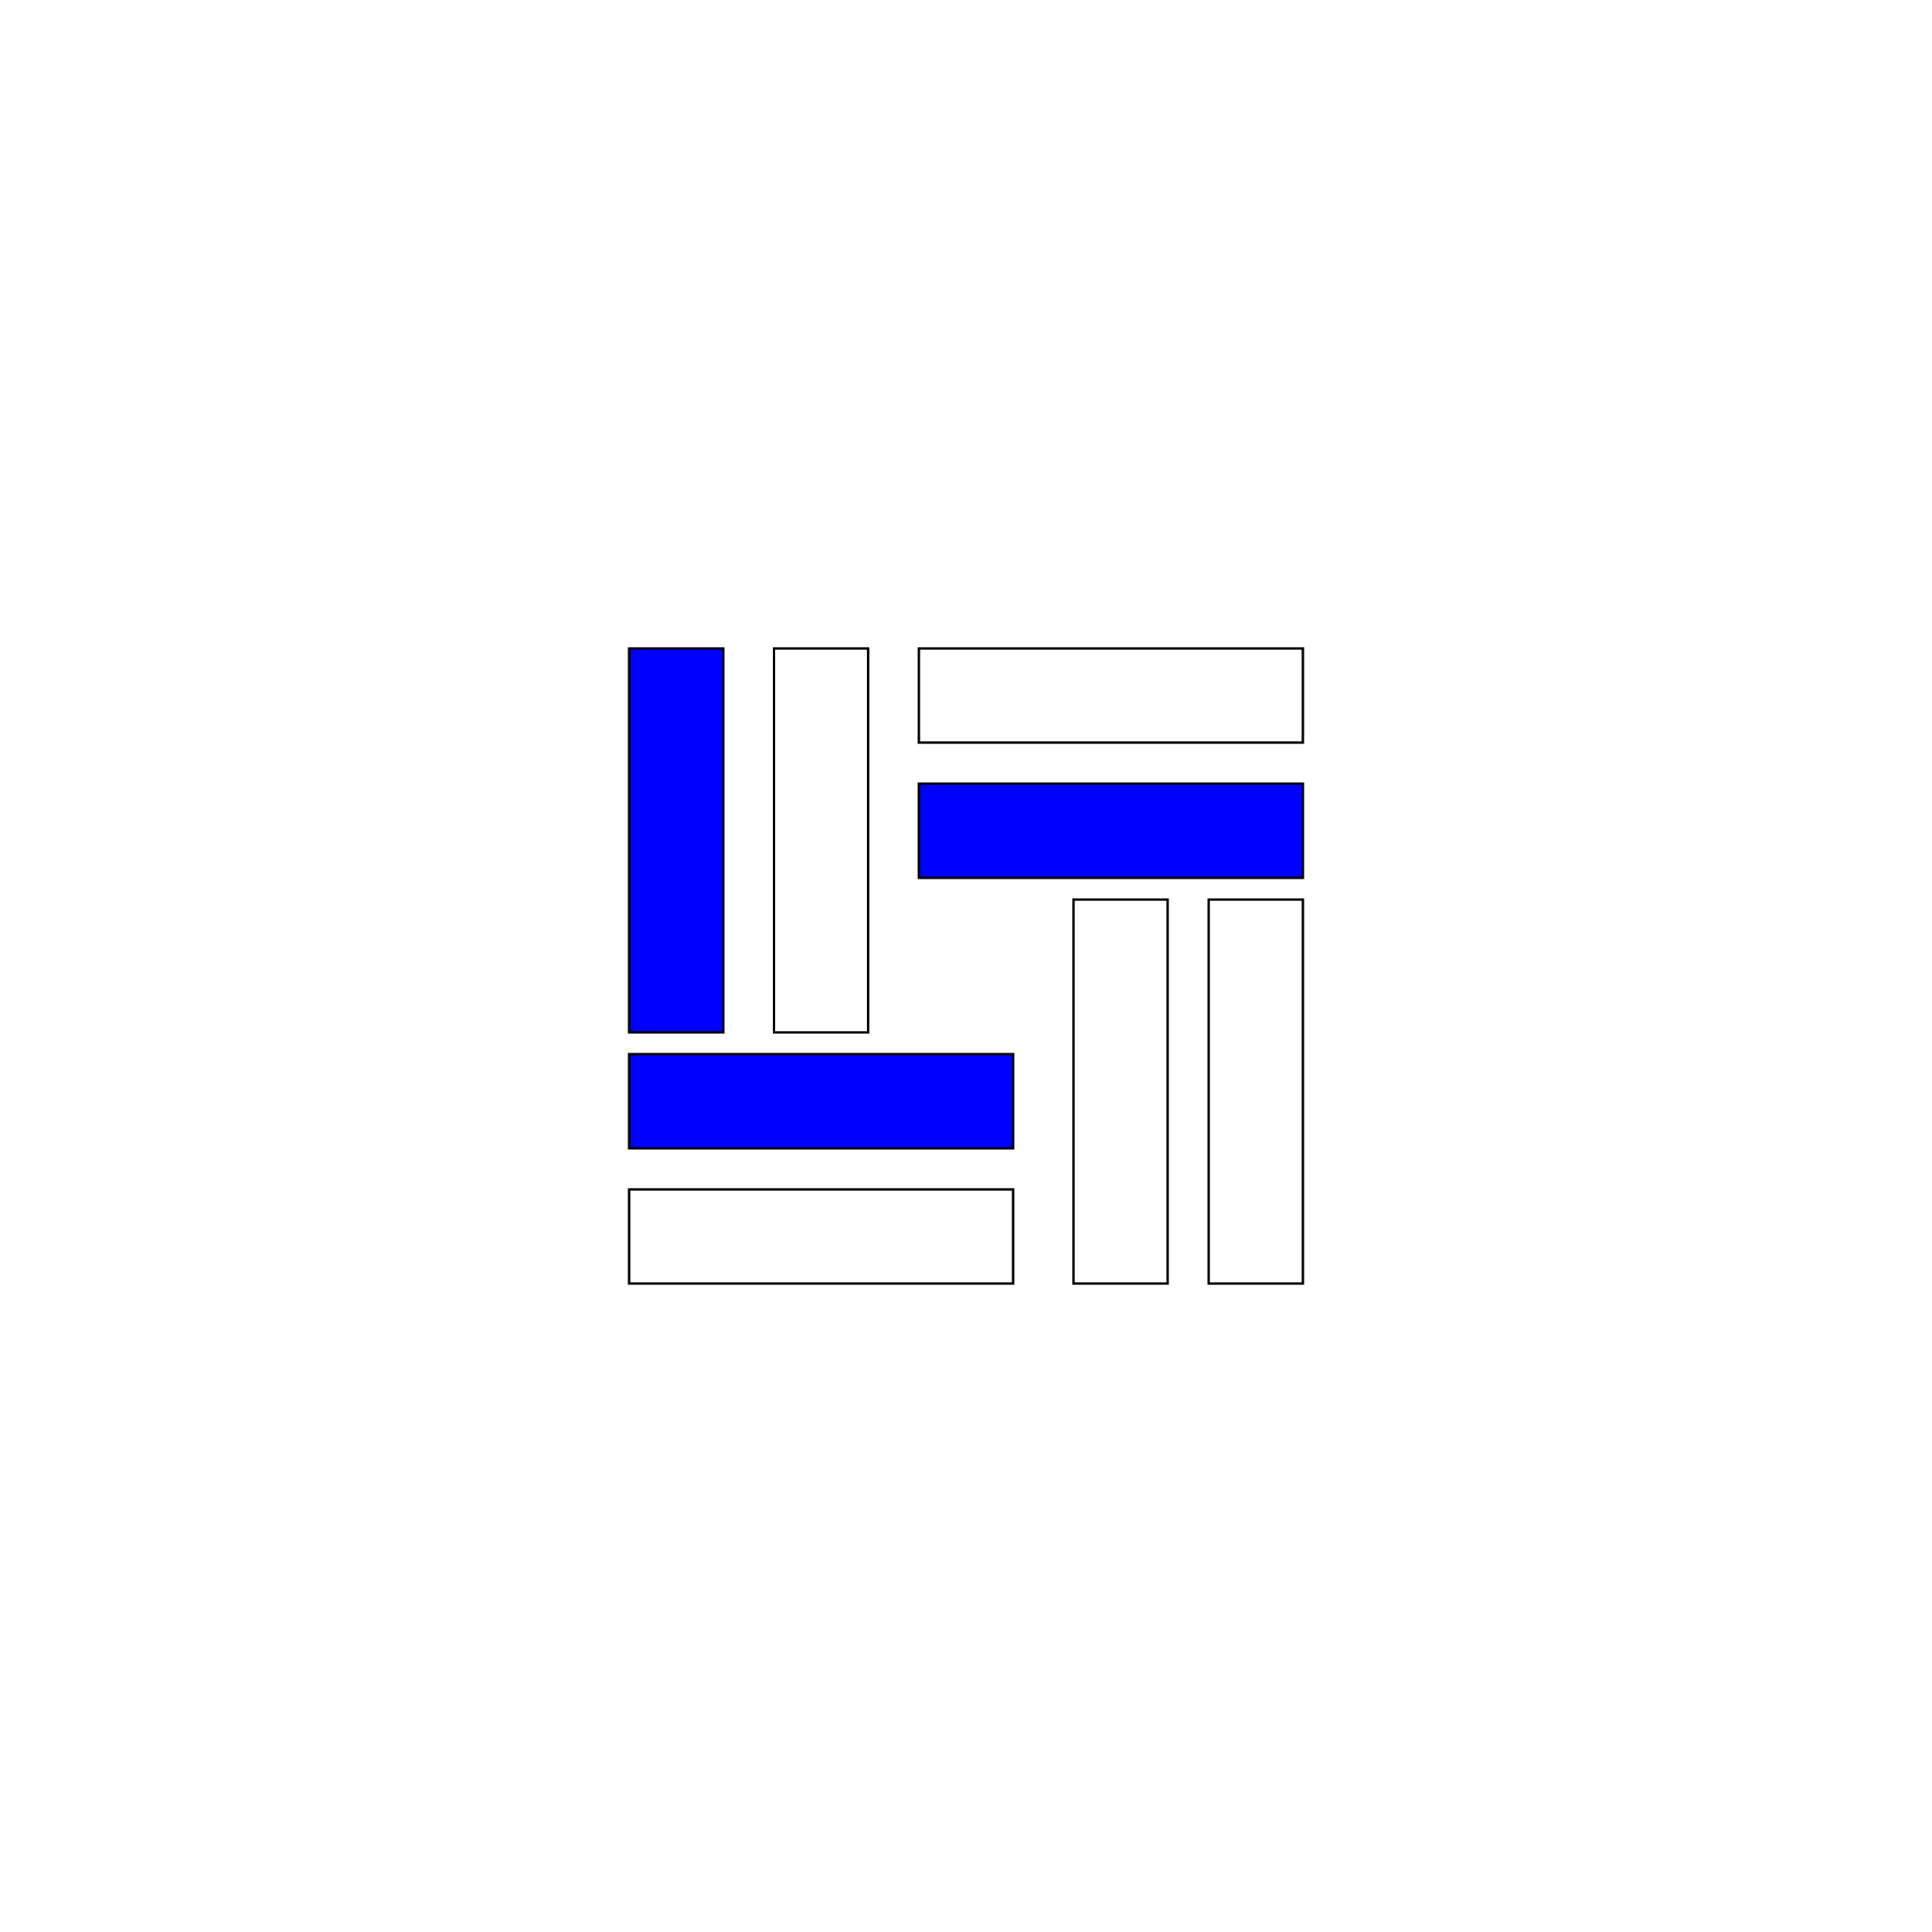 <svg id="Layer_1" data-name="Layer 1" xmlns="http://www.w3.org/2000/svg" viewBox="0 0 200 200"><defs><style>.cls-1{fill:blue;}</style></defs><title>Artboard 7</title><rect class="cls-1" x="65.13" y="67.13" width="9.75" height="39.75"/><path d="M74.75,67.25v39.5h-9.5V67.25h9.5M75,67H65v40H75V67Z"/><path d="M89.75,67.25v39.5h-9.5V67.25h9.5M90,67H80v40H90V67Z"/><rect class="cls-1" x="95.13" y="81.13" width="39.75" height="9.75"/><path d="M134.75,81.25v9.5H95.25v-9.5h39.5M135,81H95V91h40V81Z"/><path d="M134.75,67.25v9.5H95.25v-9.5h39.5M135,67H95V77h40V67Z"/><path d="M104.75,123.25v9.5H65.25v-9.5h39.5M105,123H65v10h40V123Z"/><rect class="cls-1" x="65.13" y="109.13" width="39.75" height="9.75"/><path d="M104.75,109.25v9.5H65.25v-9.5h39.5M105,109H65v10h40V109Z"/><path d="M120.75,93.25v39.5h-9.5V93.25h9.5M121,93H111v40h10V93Z"/><path d="M134.75,93.25v39.5h-9.5V93.25h9.5M135,93H125v40h10V93Z"/></svg>